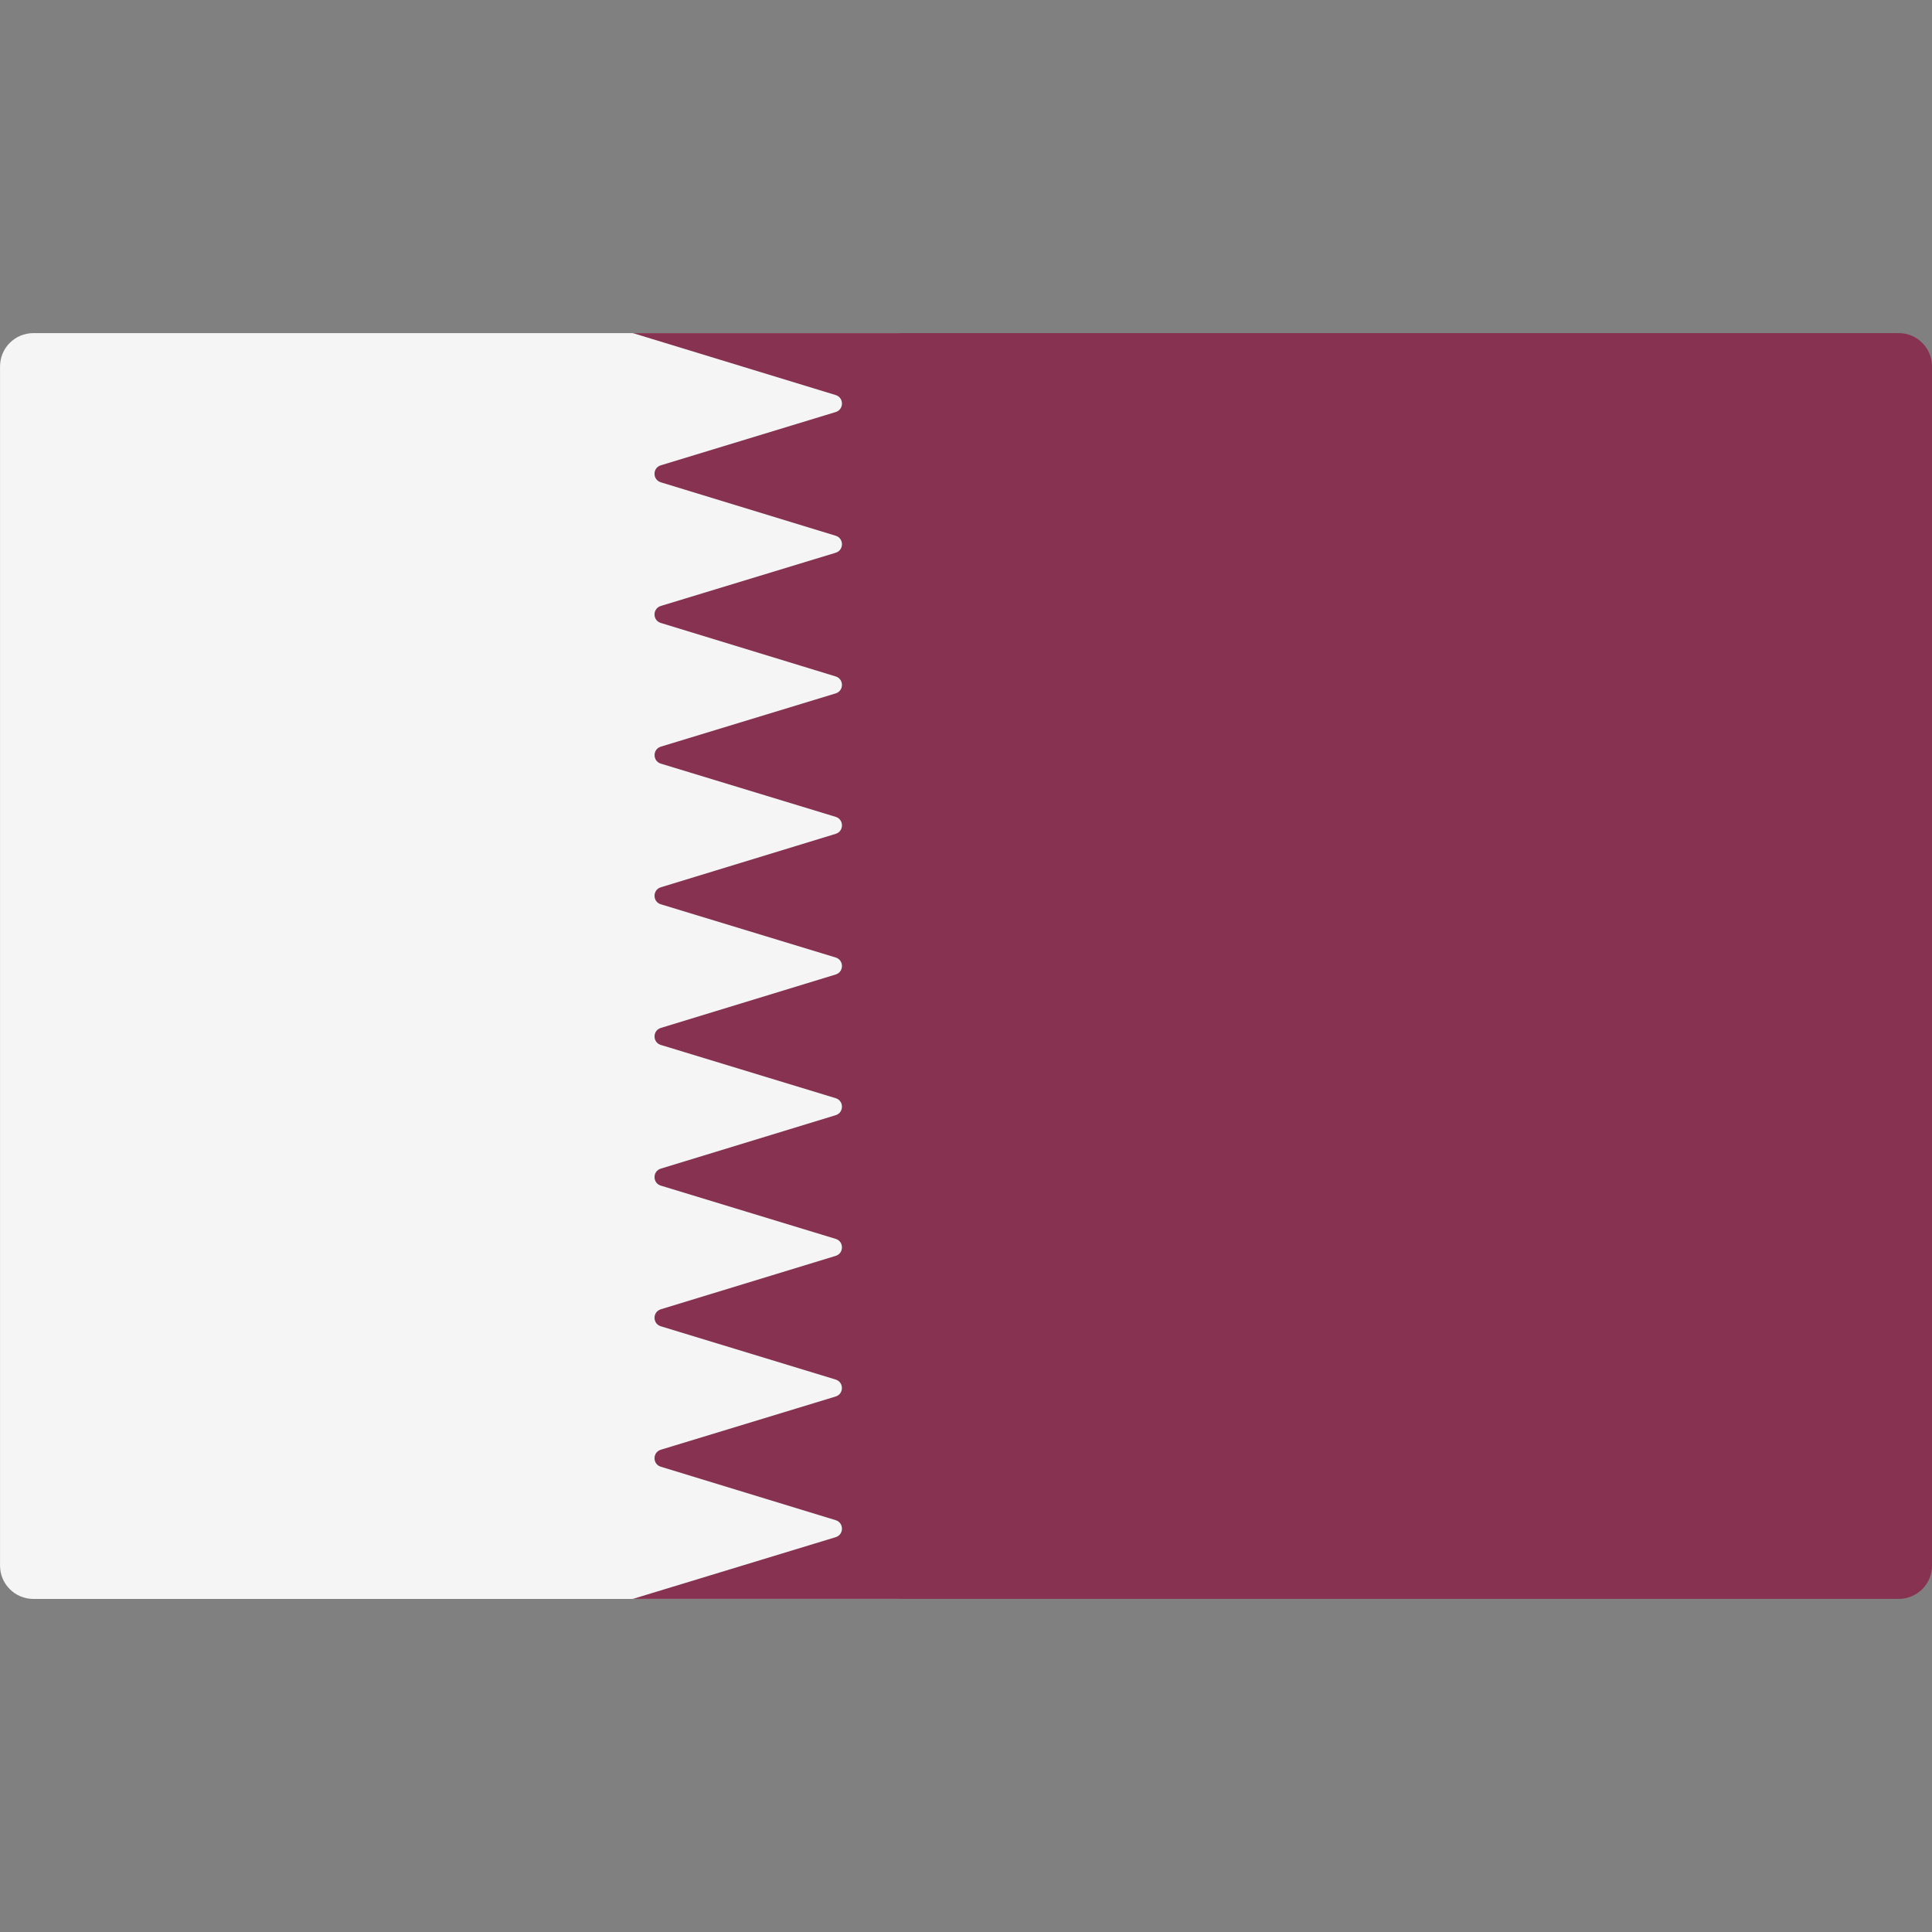 <svg width="50" height="50" viewBox="0 0 50 50" fill="none" xmlns="http://www.w3.org/2000/svg">
<rect x="0" y="0" width="50" height="50" fill="#808080" stroke="none"/>
<g clip-path="url(#clip0_106_17963)">
<path d="M23.277 41.38H0.864C0.387 41.38 0.001 40.994 0.001 40.518V9.483C0.001 9.007 0.387 8.621 0.864 8.621H23.277V41.38Z" fill="#F5F5F5"/>
<path d="M49.139 8.621H16.346C16.369 8.621 16.392 8.624 16.413 8.631L21.627 10.224C21.844 10.29 21.844 10.598 21.627 10.664L17.102 12.042C16.885 12.108 16.884 12.415 17.102 12.482L21.627 13.865C21.844 13.931 21.844 14.239 21.627 14.305L17.102 15.682C16.885 15.749 16.884 16.056 17.102 16.122L21.627 17.506C21.844 17.572 21.844 17.879 21.627 17.945L17.103 19.323C16.886 19.389 16.886 19.697 17.103 19.763L21.627 21.14C21.844 21.206 21.844 21.514 21.627 21.58L17.102 22.963C16.885 23.029 16.885 23.337 17.102 23.403L21.627 24.78C21.844 24.846 21.844 25.154 21.627 25.22L17.102 26.603C16.885 26.67 16.885 26.977 17.102 27.043L21.627 28.421C21.844 28.487 21.844 28.795 21.627 28.861L17.102 30.244C16.885 30.31 16.885 30.618 17.102 30.684L21.627 32.062C21.844 32.128 21.844 32.435 21.627 32.502L17.102 33.884C16.885 33.951 16.885 34.258 17.102 34.324L21.625 35.702C21.843 35.768 21.843 36.076 21.625 36.142L17.102 37.519C16.885 37.585 16.884 37.893 17.102 37.959L21.627 39.342C21.844 39.408 21.844 39.716 21.627 39.782L16.413 41.369C16.392 41.376 16.369 41.379 16.346 41.379H49.139C49.615 41.379 50.001 40.993 50.001 40.517V9.483C50.001 9.007 49.615 8.621 49.139 8.621Z" fill="#873250"/>
</g>
<defs>
<clipPath id="clip0_106_17963">
<rect width="50" height="50" fill="white"/>
</clipPath>
</defs>
</svg>
